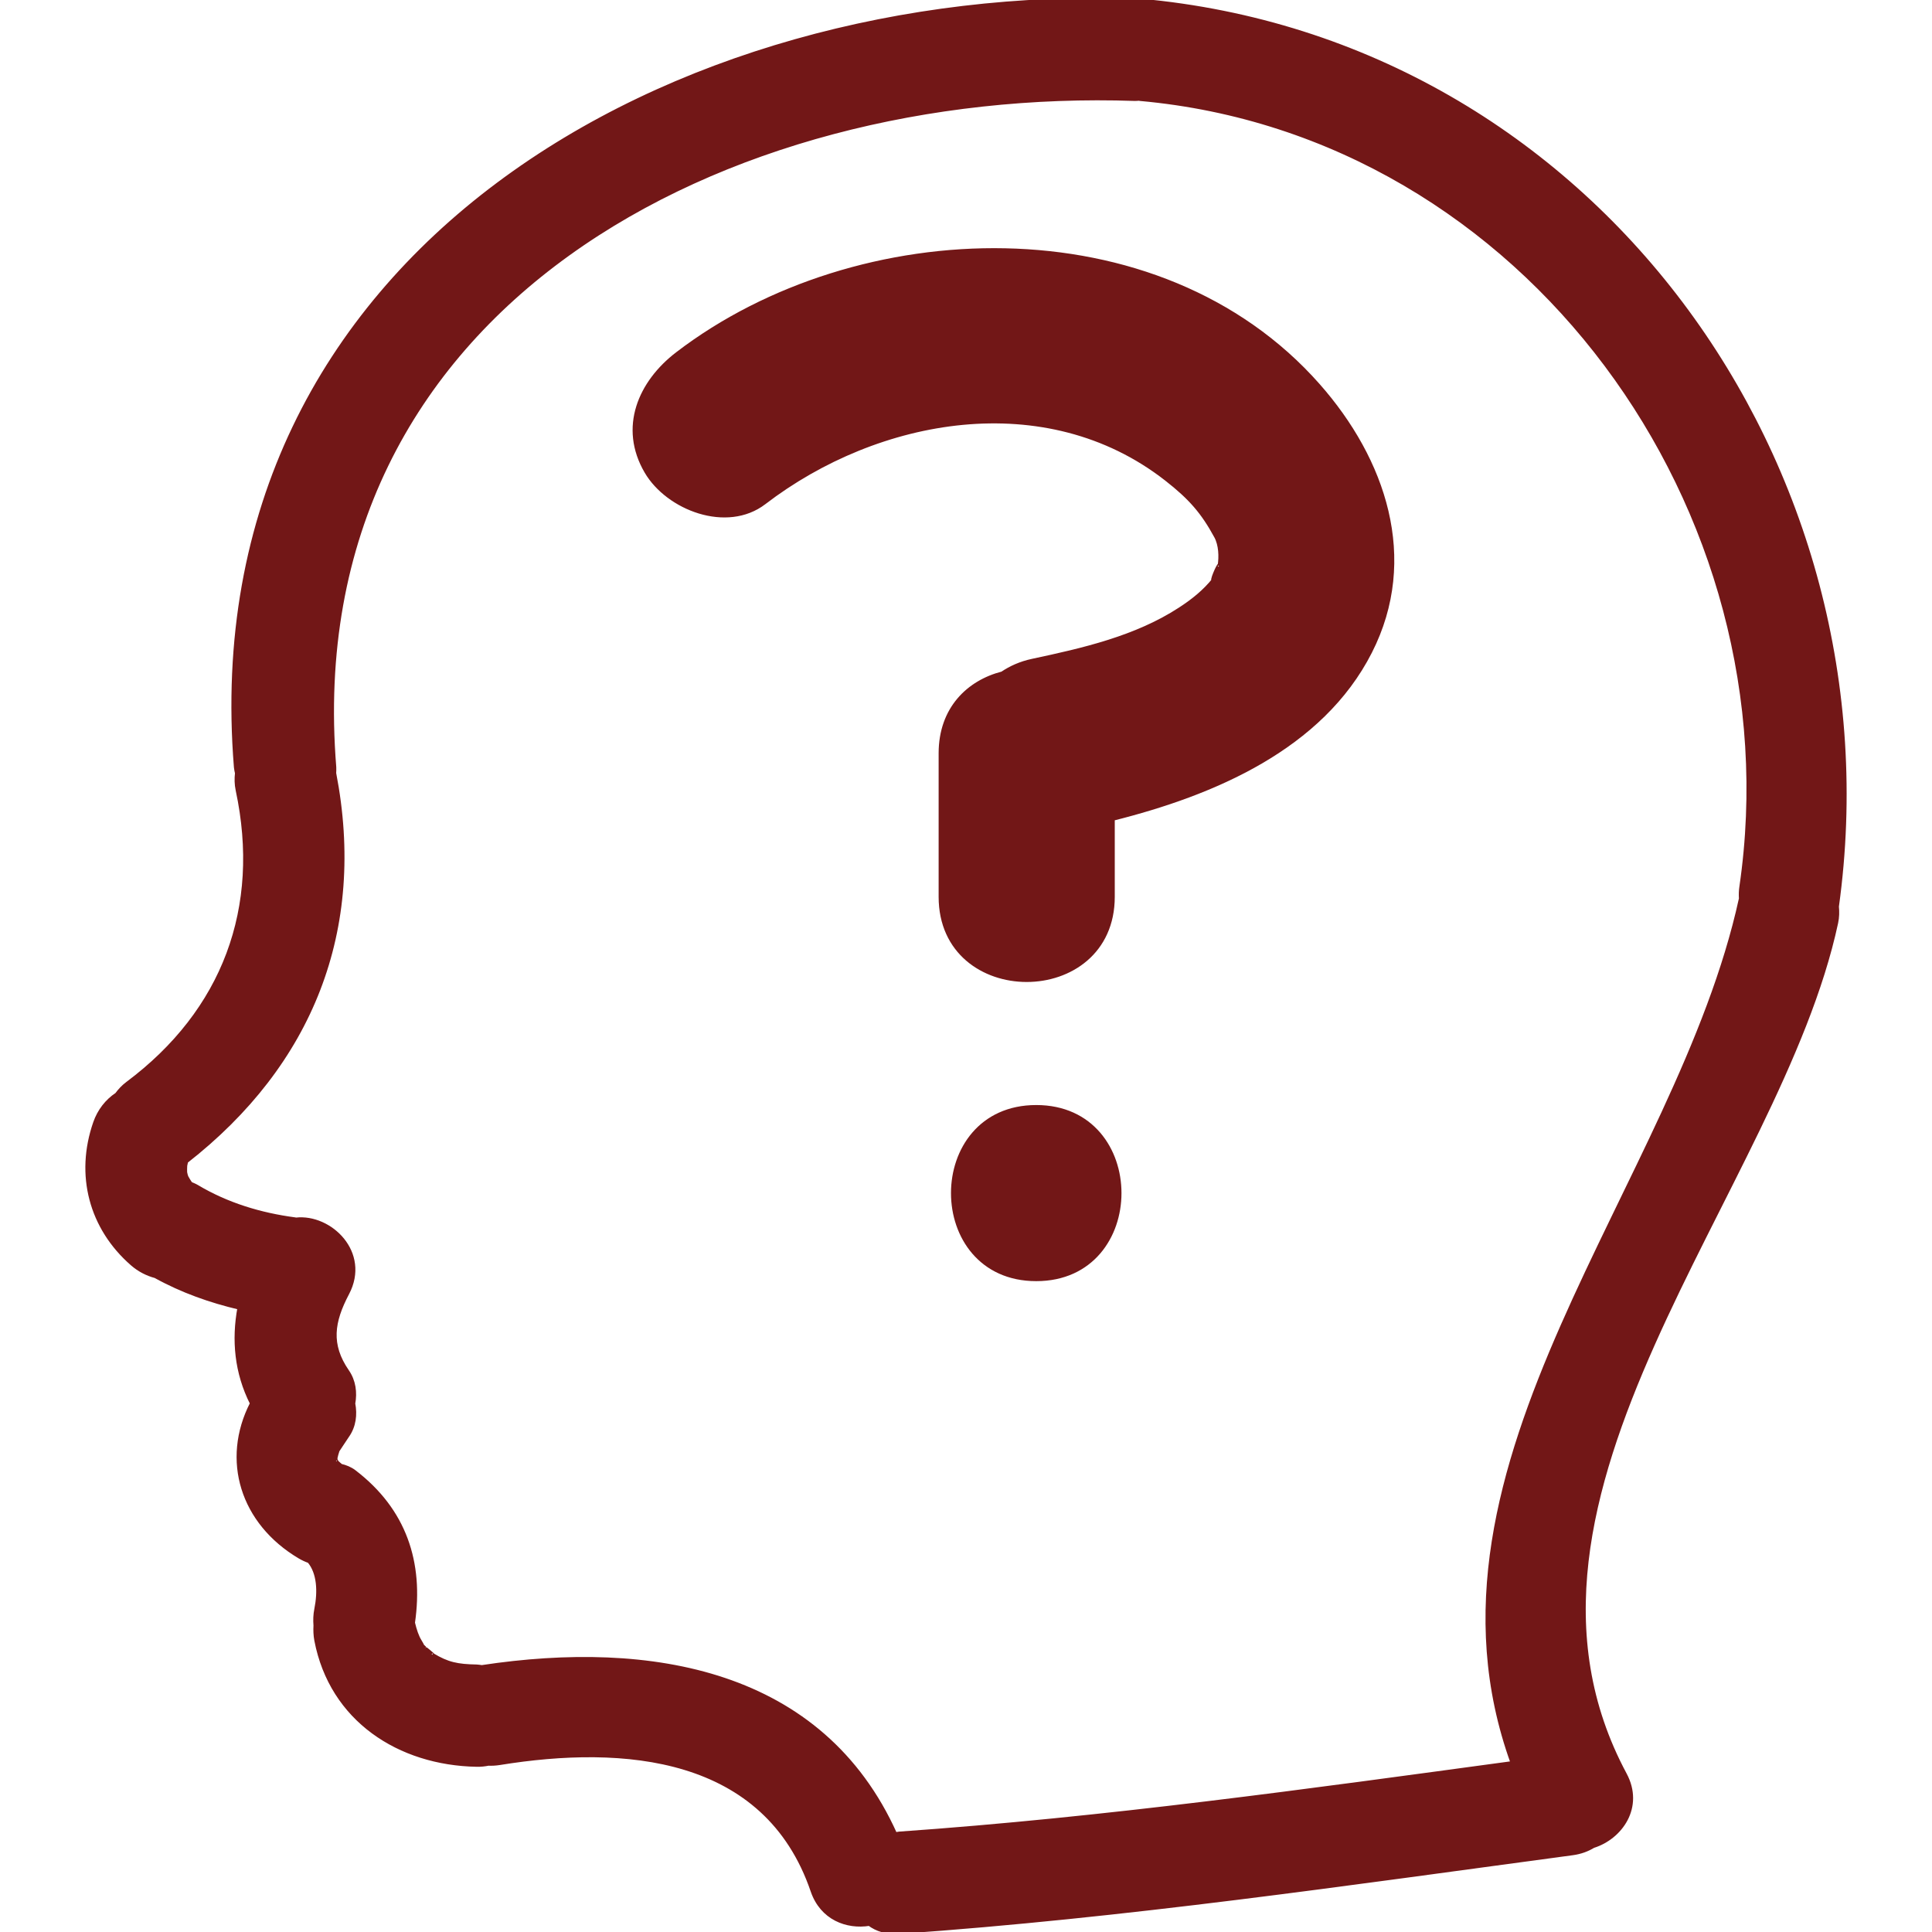<!DOCTYPE svg PUBLIC "-//W3C//DTD SVG 1.1//EN" "http://www.w3.org/Graphics/SVG/1.1/DTD/svg11.dtd">

<!-- Uploaded to: SVG Repo, www.svgrepo.com, Transformed by: SVG Repo Mixer Tools -->
<svg fill="#721717" version="1.1" id="Capa_1" xmlns="http://www.w3.org/2000/svg" xmlns:xlink="http://www.w3.org/1999/xlink" width="800px" height="800px" viewBox="0 0 481.64 481.64" xml:space="preserve" stroke="#721717">

<g id="SVGRepo_bgCarrier" stroke-width="0"/>

<g id="SVGRepo_tracerCarrier" stroke-linecap="round" stroke-linejoin="round"/>

<g id="SVGRepo_iconCarrier"> <g> <g> <path d="M284.225,0.167c-0.406-0.036-0.757,0.015-1.143,0.01c-0.025,0-0.056-0.01-0.081-0.01 C168.63-3.792,48.421,62.674,58.816,191.276c0.041,0.521,0.17,0.982,0.264,1.468c-0.15,1.33-0.15,2.724,0.173,4.237 c6.271,29.348-3.354,55.149-27.447,73.141c-1.107,0.827-1.955,1.767-2.686,2.747c-2.435,1.604-4.359,4.058-5.393,7.028 c-4.514,12.969-1.086,26.172,9.275,35.19c1.711,1.487,3.694,2.498,5.748,3.041c6.69,3.697,13.685,6.154,20.949,7.871 c-1.493,8.054-0.759,16.199,3.121,23.866c-7.244,14.117-2.435,29.691,11.865,38.192c0.807,0.477,1.612,0.843,2.401,1.122 c2.43,2.889,2.664,7.53,1.77,11.994c-0.277,1.365-0.312,2.727-0.208,4.057c-0.063,1.214-0.025,2.442,0.208,3.677 c3.775,19.778,20.657,30.696,39.986,31.047c1.039,0.021,2.001-0.086,2.907-0.27c0.894,0.041,1.831-0.015,2.798-0.167 c31.037-5.032,66.375-2.225,78.034,31.869c2.328,6.81,8.559,9.12,14.137,8.222c1.879,1.406,4.354,2.214,7.478,1.995 c56.246-3.931,111.992-12.101,167.835-19.601c1.975-0.265,3.687-0.904,5.159-1.803c6.773-2.113,12.243-9.694,7.865-17.854 c-37.317-69.568,38.334-145.464,52.685-212.295c0.31-1.444,0.314-2.783,0.192-4.058C473.111,116.221,397.154,10.338,284.225,0.167 z M434.117,221.092c-0.152,1.016-0.173,1.988-0.111,2.922c-15.595,71.509-83.98,140.64-56.904,215.515 c-50.855,6.901-101.682,13.995-152.905,17.58c-0.368,0.025-0.681,0.122-1.028,0.178c-18.309-40.751-60.91-48.058-103.06-41.68 c-0.421-0.046-0.812-0.138-1.265-0.152c-4.798-0.087-7.302-0.584-11.049-2.874c0.327,0.106-1.925-1.691-1.899-1.661 c-0.322-0.325-0.523-0.518-0.67-0.645c0-0.097-0.129-0.386-0.602-1.153c-0.713-1.143-1.239-2.752-1.676-4.57 c2.173-15.01-2.089-28.05-14.667-37.647c-1.011-0.767-2.143-1.198-3.313-1.483c-0.363-0.305-0.716-0.599-1.097-0.984 c0.068,0.03,0.005-0.122-0.214-0.473c0-0.314-0.02-0.411-0.056-0.381c0.15-0.649,0.295-1.3,0.523-1.93 c0.005-0.025,1.831-2.858,2.435-3.712c1.693-2.382,2.039-5.271,1.503-8.049c0.503-2.747,0.145-5.605-1.503-7.992 c-4.634-6.713-3.717-12.426,0-19.484c5.329-10.105-4.266-19.321-12.776-18.382c-0.089-0.011-0.167-0.036-0.254-0.051 c-8.627-1.138-16.968-3.662-24.445-8.13c-0.536-0.315-1.061-0.514-1.587-0.747c-0.373-0.543-0.721-1.097-1.033-1.676 c-0.053-0.152-0.094-0.289-0.167-0.513c-0.061-0.284-0.104-0.472-0.145-0.655c-0.02-0.563-0.01-1.117,0.021-1.681 c0.041-0.152,0.119-0.503,0.224-1.051c31.115-24.309,44.48-57.727,36.909-96.786c0.01-0.49,0.066-0.947,0.025-1.468 C73.974,75.679,181.521,21.154,282.996,24.668c0.325,0.01,0.604-0.046,0.92-0.056c0.106,0.01,0.192,0.045,0.31,0.056 C380.564,33.346,447.837,127.304,434.117,221.092z"/> <path d="M258.328,275.982c-27.668,0-27.668,42.903,0,42.903C285.998,318.886,285.998,275.982,258.328,275.982z"/> <path d="M168.848,88.236c-9.26,7.097-14.162,18.309-7.695,29.349c5.357,9.14,20.045,14.83,29.353,7.695 c28.33-21.716,70.274-29.27,100.234-5.908c6.119,4.773,9.166,8.346,12.426,14.338c1.163,2.13,1.234,5.131,0.895,7.231 c-0.133-0.612-2.494,4.966-1.28,3.433c-2.422,3.062-5.312,5.373-8.541,7.477c-10.969,7.17-24.202,10.192-36.841,12.881 c-2.996,0.635-5.443,1.767-7.53,3.166c-8.346,2.148-15.371,8.727-15.371,19.905v35.754c0,27.665,42.909,27.665,42.909,0v-19.449 c25.11-6.292,51.973-17.699,64.14-41.599c11.852-23.288,3.387-47.926-12.913-66.4C288.886,51.043,213.641,53.902,168.848,88.236z"/> </g> </g> </g>

</svg>